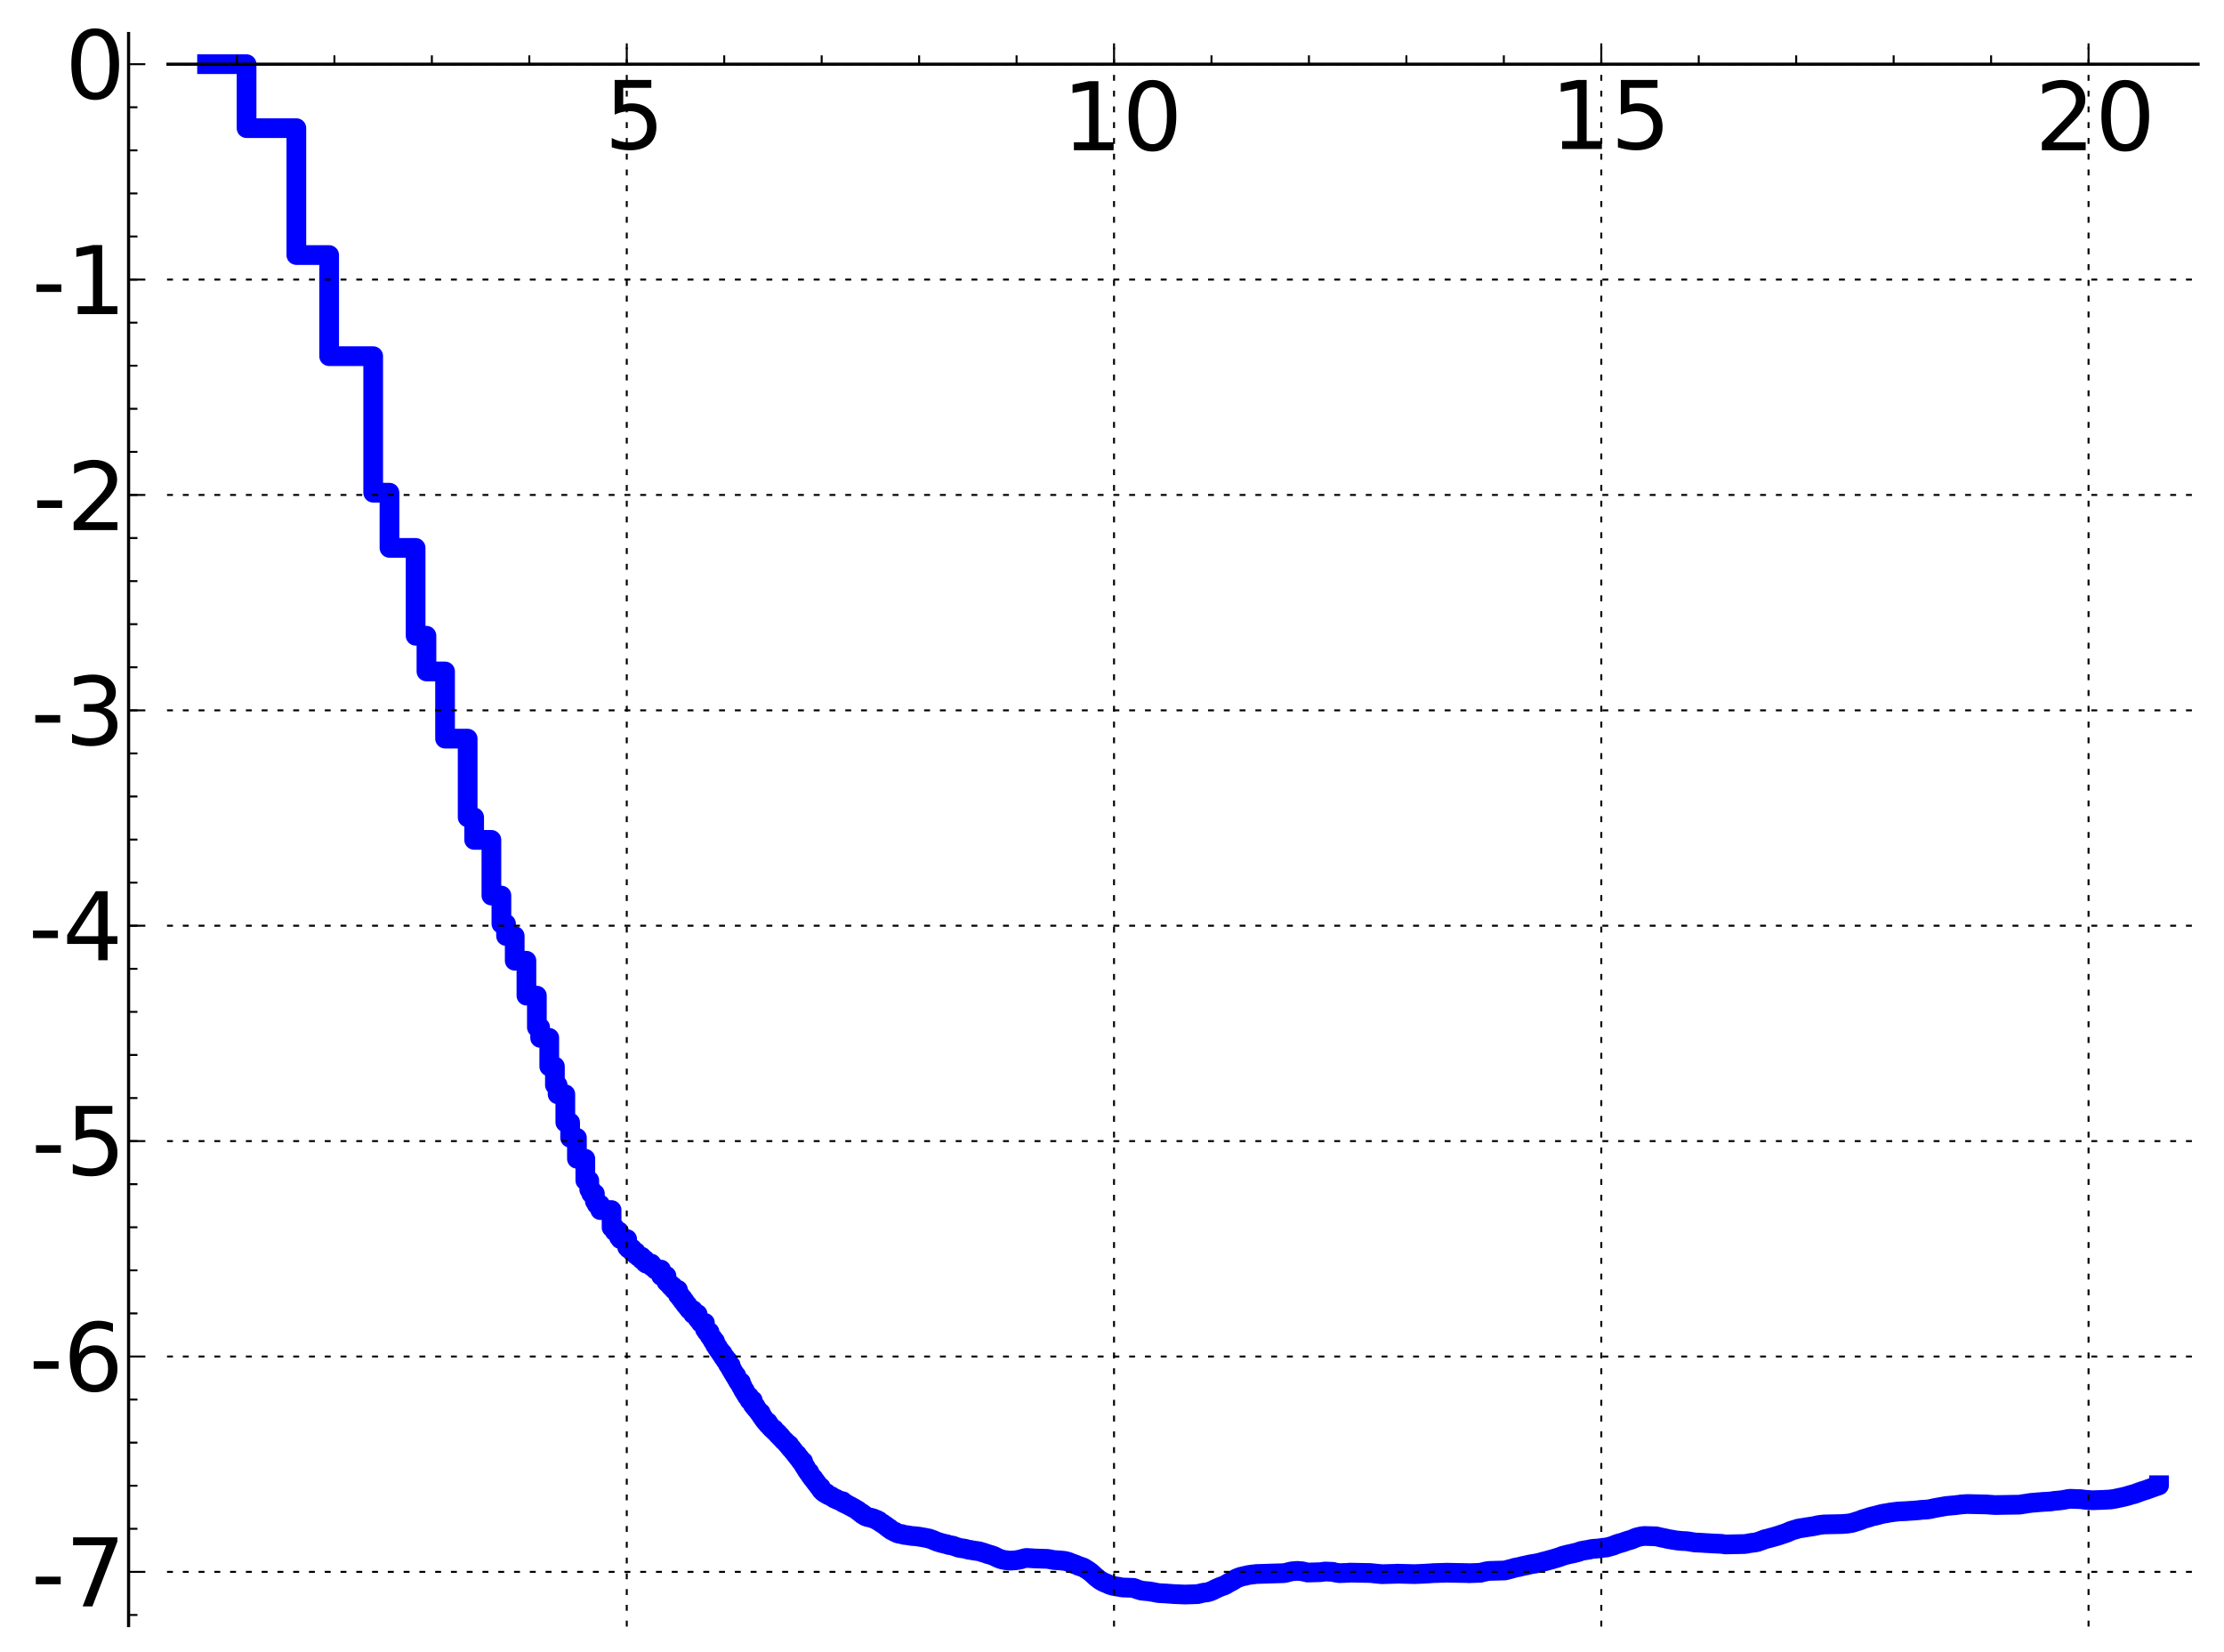 <?xml version="1.0" encoding="utf-8" standalone="no"?>
<!DOCTYPE svg PUBLIC "-//W3C//DTD SVG 1.1//EN"
  "http://www.w3.org/Graphics/SVG/1.1/DTD/svg11.dtd">
<!-- Created with matplotlib (http://matplotlib.sourceforge.net/) -->
<svg height="419pt" version="1.1" viewBox="0 0 564 419" width="564pt" xmlns="http://www.w3.org/2000/svg" xmlns:xlink="http://www.w3.org/1999/xlink">
 <defs>
  <style type="text/css">
*{stroke-linecap:square;stroke-linejoin:round;}
  </style>
 </defs>
 <g id="figure_1">
  <g id="patch_1">
   <path d="
M4.44089e-16 419.439
L564.626 419.439
L564.626 0
L4.44089e-16 0
z
" style="fill:#ffffff;"/>
  </g>
  <g id="axes_1">
   <g id="patch_2">
    <path d="
M42.609 412.239
L557.426 412.239
L557.426 8.513
L42.609 8.513
z
" style="fill:#ffffff;"/>
   </g>
   <g id="line2d_1">
    <path clip-path="url(#p10490cade4)" d="
M52.509 16.277
L62.53 16.277
L62.53 32.499
L75.154 32.499
L75.154 64.678
L83.469 64.678
L83.469 90.325
L94.64 90.325
L94.64 124.946
L98.768 124.946
L98.768 138.94
L105.398 138.94
L105.398 161.22
L108.147 161.22
L108.147 170.276
L112.868 170.276
L112.868 187.314
L118.597 187.314
L118.597 207.273
L120.245 207.273
L120.245 212.989
L124.618 212.989
L124.618 227.107
L127.155 227.107
L127.155 234.273
L128.332 234.273
L128.332 237.363
L130.53 237.363
L130.53 243.634
L133.499 243.634
L133.499 252.488
L136.15 252.488
L136.15 260.526
L136.973 260.526
L136.973 263.197
L139.292 263.197
L139.292 270.441
L140.725 270.441
L140.725 275.161
L141.412 275.161
L141.412 277.502
L143.364 277.502
L143.364 284.642
L144.584 284.642
L144.584 288.548
L146.309 288.548
L146.309 293.856
L148.437 293.856
L148.437 299.368
L149.435 299.368
L149.435 301.662
L149.92 301.662
L149.92 302.699
L150.861 302.699
L150.861 304.655
L151.319 304.655
L151.319 305.464
L152.21 305.464
L152.21 306.867
L155.096 306.867
L155.096 311.292
L155.863 311.292
L155.863 312.274
L156.969 312.274
L156.969 313.754
L157.328 313.754
L157.328 314.233
L159.045 314.233
L159.045 316.302
L159.374 316.302
L159.374 316.649
L160.337 316.649
L160.337 317.501
L161.264 317.501
L161.264 318.223
L161.863 318.223
L161.863 318.698
L162.735 318.698
L162.735 319.448
L163.578 319.448
L163.578 320.231
L163.853 320.231
L163.853 320.447
L165.182 320.447
L165.182 321.136
L165.439 321.136
L165.439 321.308
L165.946 321.308
L165.946 321.712
L166.196 321.712
L166.196 321.963
L167.643 321.963
L167.643 323.548
L169.01 323.548
L169.01 325.101
L169.449 325.101
L169.449 325.486
L169.666 325.486
L169.666 325.726
L170.094 325.726
L170.094 326.234
L170.722 326.234
L170.722 326.87
L170.928 326.87
L170.928 327.103
L171.933 327.103
L171.933 328.462
L172.517 328.462
L172.517 329.181
L173.087 329.181
L173.087 329.95
L173.645 329.95
L173.645 330.671
L173.828 330.671
L173.828 330.925
L174.369 330.925
L174.369 331.582
L174.723 331.582
L174.723 332.039
L174.898 332.039
L174.898 332.229
L175.757 332.229
L175.757 333.24
L176.91 333.24
L176.91 334.451
L177.23 334.451
L177.23 334.812
L177.388 334.812
L177.388 335.024
L177.702 335.024
L177.702 335.471
L178.77 335.471
L178.77 337.104
L179.214 337.104
L179.214 337.771
L179.937 337.771
L179.937 338.789
L180.079 338.789
L180.079 338.974
L180.361 338.974
L180.361 339.4
L180.777 339.4
L180.777 340.107
L181.322 340.107
L181.322 341.062
L181.723 341.062
L181.723 341.673
L182.117 341.673
L182.117 342.264
L182.376 342.264
L182.376 342.623
L182.761 342.623
L182.761 343.208
L183.264 343.208
L183.264 343.965
L183.511 343.965
L183.511 344.318
L184 344.318
L184 345.049
L184.597 345.049
L184.597 346.02
L184.714 346.02
L184.714 346.221
L185.294 346.221
L185.294 347.165
L185.409 347.165
L185.409 347.366
L185.749 347.366
L185.749 347.936
L185.973 347.936
L185.973 348.296
L186.306 348.296
L186.306 348.876
L186.742 348.876
L186.742 349.594
L186.957 349.594
L187.064 350.151
L187.277 350.151
L187.277 350.503
L187.904 350.503
L187.904 351.551
L188.313 351.551
L188.313 352.268
L188.516 352.268
L188.516 352.64
L188.915 352.64
L188.915 353.293
L189.112 353.293
L189.112 353.604
L189.405 353.604
L189.405 354.114
L189.981 354.114
L190.076 355.128
L190.912 355.128
L190.912 356.273
L191.185 356.273
L191.185 356.625
L191.632 356.625
L191.632 357.176
L191.897 357.176
L191.897 357.479
L192.159 357.479
L192.246 357.915
L192.504 357.915
L192.504 358.263
L192.929 358.263
L192.929 358.86
L193.18 358.86
L193.18 359.233
L193.429 359.233
L193.511 359.706
L193.757 359.706
L193.757 360.05
L194 360.05
L194 360.357
L194.161 360.357
L194.241 360.649
L194.715 360.649
L194.715 361.225
L195.104 361.225
L195.181 361.705
L195.334 361.705
L195.334 361.874
L195.562 361.874
L195.562 362.126
L195.788 362.126
L195.863 362.426
L196.308 362.426
L196.308 362.829
L196.454 362.829
L196.454 362.952
L196.672 362.952
L196.672 363.167
L196.96 363.167
L196.96 363.488
L197.315 363.488
L197.315 363.876
L197.596 363.876
L197.596 364.155
L197.942 364.155
L197.942 364.503
L198.215 364.503
L198.215 364.781
L198.418 364.781
L198.418 365.005
L198.62 365.005
L198.62 365.236
L198.753 365.236
L198.753 365.37
L199.018 365.37
L199.018 365.62
L199.215 365.62
L199.215 365.806
L199.345 365.806
L199.345 365.941
L199.603 365.941
L199.603 366.233
L199.731 366.233
L199.731 366.395
L200.175 366.395
L200.175 366.943
L200.487 366.943
L200.487 367.322
L200.856 367.322
L200.917 367.798
L201.22 367.798
L201.28 368.225
L201.4 368.225
L201.46 368.454
L201.756 368.454
L201.756 368.846
L202.165 368.846
L202.165 369.362
L202.281 369.362
L202.338 369.574
L202.453 369.574
L202.453 369.73
L202.851 369.73
L202.851 370.241
L202.963 370.241
L203.019 370.473
L203.131 370.473
L203.131 370.638
L203.682 370.638
L203.791 371.602
L204.007 371.602
L204.007 371.936
L204.275 371.936
L204.275 372.36
L204.486 372.36
L204.592 372.869
L204.749 372.869
L204.749 373.104
L204.905 373.104
L204.905 373.342
L205.265 373.342
L205.367 373.992
L205.52 373.992
L205.52 374.209
L205.671 374.209
L205.671 374.421
L205.871 374.421
L205.871 374.691
L206.02 374.691
L206.02 374.894
L206.316 374.894
L206.414 375.386
L206.56 375.386
L206.608 375.65
L206.849 375.65
L206.897 376.034
L207.04 376.034
L207.04 376.22
L207.277 376.22
L207.324 376.586
L207.558 376.586
L207.604 376.956
L207.744 376.956
L207.744 377.143
L208.156 377.143
L208.247 377.846
L208.383 377.902
L208.383 378.006
L208.517 378.006
L208.517 378.145
L208.651 378.145
L208.651 378.273
L208.829 378.273
L208.829 378.423
L209.093 378.529
L209.093 378.623
L209.57 378.623
L209.613 378.936
L209.996 379.046
L209.996 379.142
L210.331 379.234
L210.331 379.295
L210.621 379.352
L210.621 379.437
L210.867 379.437
L210.948 379.617
L211.191 379.692
L211.231 379.802
L211.589 379.884
L211.589 380.024
L212.137 380.12
L212.176 380.295
L212.521 380.376
L212.598 380.452
L212.937 380.502
L212.975 380.637
L213.712 380.702
L213.821 381.119
L214.392 381.225
L214.392 381.389
L214.813 381.473
L214.917 381.639
L215.226 381.734
L215.328 381.858
L215.633 381.911
L215.633 382.011
L215.833 382.106
L215.933 382.177
L216.296 382.275
L216.296 382.376
L216.621 382.467
L216.621 382.531
L216.909 382.633
L216.973 382.731
L217.195 382.799
L217.258 382.937
L217.446 383.034
L217.446 383.079
L217.664 383.079
L217.726 383.286
L217.91 383.383
L218.002 383.509
L218.275 383.603
L218.275 383.717
L218.575 383.717
L218.664 384.033
L219.106 384.102
L219.194 384.374
L219.512 384.46
L219.54 384.559
L219.882 384.659
L219.967 384.707
L220.469 384.815
L220.469 384.821
L220.935 384.895
L221.043 384.975
L221.445 385.042
L221.524 385.131
L221.814 385.192
L221.814 385.246
L222.048 385.32
L222.126 385.404
L222.357 385.404
L222.383 385.538
L222.586 385.538
L222.612 385.668
L222.889 385.668
L222.964 385.889
L223.138 385.953
L223.212 386.055
L223.434 386.148
L223.434 386.196
L223.702 386.285
L223.702 386.363
L223.871 386.363
L223.871 386.476
L224.063 386.555
L224.063 386.602
L224.277 386.71
L224.301 386.758
L224.56 386.848
L224.583 386.981
L224.769 386.981
L224.862 387.212
L225.047 387.27
L225.138 387.426
L225.343 387.426
L225.343 387.576
L225.614 387.576
L225.659 387.801
L225.815 387.853
L225.815 387.914
L225.992 387.914
L226.059 388.083
L226.322 388.131
L226.387 388.259
L226.603 388.336
L226.647 388.392
L227.031 388.459
L227.115 388.616
L227.43 388.701
L227.534 388.816
L227.905 388.918
L227.966 388.947
L228.769 389.042
L228.769 389.103
L229.161 389.211
L229.239 389.234
L230.245 389.342
L230.3 389.356
L230.905 389.463
L231.014 389.492
L232.382 389.6
L232.484 389.626
L233.336 389.726
L233.434 389.764
L234.127 389.87
L234.222 389.9
L234.863 390.003
L234.971 390.049
L235.593 390.149
L235.698 390.228
L236.127 390.327
L236.141 390.357
L236.433 390.451
L236.433 390.469
L236.692 390.535
L236.792 390.626
L237.132 390.734
L237.175 390.785
L237.454 390.868
L237.551 390.94
L237.963 391.049
L238.045 391.09
L238.368 391.173
L238.435 391.229
L238.95 391.339
L239.042 391.373
L239.494 391.473
L239.583 391.511
L240.15 391.617
L240.15 391.66
L240.521 391.77
L240.521 391.781
L241.163 391.889
L241.199 391.897
L241.731 391.995
L241.812 392.045
L242.125 392.138
L242.125 392.156
L242.468 392.266
L242.558 392.315
L242.94 392.41
L243.028 392.478
L243.599 392.582
L243.631 392.595
L244.492 392.702
L244.513 392.713
L245.02 392.819
L245.02 392.836
L245.416 392.938
L245.526 392.978
L246.247 393.075
L246.354 393.11
L246.967 393.209
L247.014 393.225
L247.831 393.335
L247.94 393.344
L248.507 393.449
L248.586 393.48
L248.903 393.59
L248.973 393.62
L249.448 393.731
L249.542 393.798
L249.948 393.897
L250.056 393.956
L250.404 394.056
L250.495 394.117
L250.909 394.22
L250.99 394.253
L251.372 394.353
L251.467 394.396
L251.788 394.498
L251.889 394.549
L252.159 394.634
L252.251 394.714
L252.532 394.817
L252.622 394.894
L252.869 394.981
L252.958 395.052
L253.224 395.148
L253.334 395.219
L253.675 395.329
L253.769 395.373
L254.174 395.479
L254.28 395.512
L254.857 395.62
L254.946 395.645
L256.051 395.756
L256.162 395.776
L257.752 395.667
L257.862 395.634
L258.445 395.524
L258.552 395.504
L259.021 395.403
L259.108 395.366
L259.504 395.258
L259.612 395.215
L260.184 395.106
L260.294 395.082
L262.065 395.192
L262.147 395.212
L265.621 395.322
L265.714 395.337
L266.383 395.445
L266.46 395.466
L267.042 395.572
L267.147 395.607
L268.885 395.718
L268.99 395.73
L270.031 395.84
L270.12 395.868
L270.622 395.977
L270.724 396.017
L271.065 396.118
L271.175 396.172
L271.458 396.28
L271.566 396.337
L271.844 396.443
L271.92 396.476
L272.239 396.582
L272.34 396.624
L272.684 396.733
L272.774 396.777
L273.042 396.87
L273.147 396.938
L273.392 397.045
L273.492 397.093
L273.848 397.2
L273.94 397.234
L274.253 397.343
L274.34 397.376
L274.666 397.473
L274.774 397.537
L274.997 397.646
L275.103 397.732
L275.296 397.837
L275.404 397.919
L275.598 398.027
L275.678 398.09
L275.855 398.193
L275.952 398.271
L276.13 398.372
L276.225 398.458
L276.387 398.566
L276.484 398.646
L276.656 398.756
L276.758 398.863
L276.885 398.955
L276.983 399.073
L277.121 399.168
L277.226 399.295
L277.362 399.392
L277.47 399.51
L277.593 399.619
L277.7 399.719
L277.822 399.823
L277.92 399.918
L278.065 400.025
L278.151 400.115
L278.314 400.21
L278.417 400.321
L278.565 400.417
L278.652 400.5
L278.809 400.606
L278.91 400.689
L279.097 400.798
L279.207 400.878
L279.399 400.98
L279.506 401.047
L279.733 401.155
L279.835 401.22
L280.104 401.331
L280.208 401.383
L280.494 401.491
L280.582 401.528
L280.852 401.632
L280.957 401.692
L281.193 401.801
L281.292 401.852
L281.594 401.959
L281.701 401.998
L282.147 402.108
L282.245 402.162
L282.868 402.272
L282.967 402.311
L283.786 402.403
L283.882 402.444
L284.488 402.551
L284.591 402.575
L287.458 402.678
L287.562 402.738
L287.875 402.809
L287.981 402.9
L288.283 402.979
L288.393 403.056
L288.79 403.151
L288.894 403.208
L289.32 403.302
L289.417 403.366
L290.43 403.476
L290.532 403.482
L291.566 403.575
L291.661 403.611
L292.379 403.713
L292.483 403.753
L293.091 403.852
L293.198 403.89
L293.823 403.994
L293.917 404.007
L295.861 404.111
L295.961 404.127
L297.498 404.235
L297.603 404.25
L300.368 404.359
L300.466 404.366
L303.748 404.264
L303.85 404.206
L304.47 404.096
L304.566 404.046
L305.077 403.95
L305.179 403.908
L306.21 403.8
L306.306 403.739
L306.721 403.653
L306.819 403.587
L307.127 403.511
L307.231 403.424
L307.536 403.337
L307.643 403.236
L307.946 403.134
L308.055 403.024
L308.362 402.927
L308.458 402.837
L308.763 402.749
L308.867 402.651
L309.175 402.55
L309.279 402.47
L309.586 402.391
L309.687 402.309
L310.099 402.203
L310.2 402.136
L310.508 402.055
L310.612 401.956
L310.927 401.848
L311.023 401.73
L311.222 401.667
L311.325 401.544
L311.53 401.484
L311.631 401.366
L311.944 401.257
L312.047 401.144
L312.354 401.046
L312.451 400.942
L312.659 400.885
L312.758 400.759
L312.963 400.689
L313.068 400.558
L313.273 400.494
L313.374 400.369
L313.683 400.266
L313.783 400.18
L314.092 400.096
L314.194 400.013
L314.502 399.935
L314.602 399.87
L315.117 399.765
L315.217 399.724
L315.833 399.619
L315.935 399.562
L316.446 399.458
L316.548 399.429
L317.265 399.324
L317.369 399.303
L318.392 399.205
L318.497 399.169
L321.874 399.064
L321.978 399.055
L325.564 398.95
L325.664 398.922
L326.282 398.818
L326.381 398.763
L326.893 398.659
L326.998 398.61
L327.509 398.508
L327.613 398.482
L328.839 398.376
L328.944 398.361
L330.277 398.469
L330.377 398.515
L330.896 398.607
L330.993 398.65
L331.505 398.756
L331.606 398.791
L334.985 398.694
L335.088 398.663
L335.909 398.557
L336.013 398.523
L338.059 398.618
L338.16 398.682
L338.674 398.783
L338.775 398.822
L339.595 398.928
L339.7 398.942
L342.156 398.851
L342.258 398.809
L347.687 398.912
L347.789 398.94
L348.917 399.049
L349.018 399.074
L350.247 399.176
L350.351 399.209
L354.139 399.101
L354.242 399.074
L358.339 399.181
L358.443 399.198
L361.105 399.094
L361.207 399.082
L363.052 398.977
L363.153 398.95
L366.636 398.839
L366.738 398.83
L372.372 398.934
L372.474 398.961
L375.445 398.85
L375.547 398.8
L376.059 398.705
L376.162 398.658
L376.674 398.559
L376.776 398.509
L377.493 398.401
L377.596 398.378
L381.591 398.267
L381.693 398.23
L382.205 398.132
L382.307 398.071
L382.717 397.987
L382.82 397.931
L383.333 397.835
L383.434 397.786
L383.844 397.691
L383.947 397.622
L384.458 397.519
L384.561 397.48
L385.278 397.373
L385.38 397.33
L385.892 397.223
L385.995 397.171
L386.507 397.072
L386.61 397.034
L387.224 396.936
L387.327 396.883
L387.839 396.791
L387.941 396.74
L388.658 396.632
L388.76 396.599
L389.478 396.496
L389.58 396.46
L390.194 396.356
L390.297 396.311
L390.809 396.213
L390.911 396.147
L391.321 396.049
L391.424 395.996
L391.936 395.908
L392.038 395.848
L392.55 395.738
L392.653 395.677
L393.062 395.589
L393.165 395.532
L393.677 395.426
L393.78 395.371
L394.189 395.275
L394.292 395.216
L394.701 395.132
L394.804 395.068
L395.213 394.969
L395.316 394.898
L395.726 394.801
L395.828 394.73
L396.136 394.639
L396.238 394.56
L396.75 394.449
L396.852 394.395
L397.262 394.306
L397.364 394.258
L397.877 394.162
L397.979 394.116
L398.594 394.015
L398.696 393.968
L399.208 393.873
L399.311 393.817
L399.823 393.721
L399.925 393.669
L400.335 393.571
L400.437 393.498
L400.847 393.396
L400.95 393.33
L401.462 393.229
L401.564 393.199
L402.281 393.099
L402.384 393.074
L403.101 392.966
L403.203 392.907
L403.818 392.805
L403.92 392.781
L405.456 392.676
L405.559 392.647
L406.378 392.547
L406.481 392.515
L407.505 392.421
L407.607 392.366
L408.12 392.257
L408.222 392.205
L408.632 392.11
L408.734 392.056
L409.144 391.956
L409.246 391.873
L409.554 391.791
L409.656 391.71
L409.963 391.63
L410.066 391.551
L410.475 391.458
L410.578 391.395
L411.09 391.284
L411.192 391.225
L411.602 391.137
L411.705 391.069
L412.012 390.993
L412.114 390.914
L412.422 390.835
L412.524 390.77
L412.934 390.676
L413.036 390.62
L413.446 390.539
L413.548 390.474
L413.958 390.367
L414.061 390.285
L414.368 390.194
L414.47 390.1
L414.777 390.009
L414.88 389.933
L415.29 389.842
L415.392 389.787
L415.904 389.684
L416.007 389.643
L416.826 389.532
L416.928 389.513
L420.001 389.607
L420.104 389.65
L420.616 389.744
L420.718 389.792
L421.23 389.883
L421.333 389.926
L421.947 390.034
L422.05 390.073
L422.562 390.159
L422.665 390.214
L423.279 390.324
L423.381 390.35
L424.099 390.453
L424.201 390.496
L424.918 390.596
L425.02 390.631
L426.045 390.734
L426.147 390.753
L427.991 390.855
L428.093 390.885
L428.81 390.994
L428.913 391.028
L429.63 391.129
L429.732 391.163
L432.088 391.269
L432.19 391.29
L434.137 391.4
L434.239 391.41
L436.595 391.512
L436.697 391.537
L437.414 391.634
L437.517 391.664
L442.536 391.558
L442.638 391.529
L443.253 391.439
L443.355 391.396
L444.072 391.287
L444.175 391.269
L445.097 391.164
L445.199 391.139
L445.711 391.037
L445.814 390.968
L446.223 390.857
L446.326 390.795
L446.633 390.719
L446.735 390.645
L447.043 390.567
L447.145 390.486
L447.452 390.4
L447.555 390.332
L448.067 390.234
L448.169 390.191
L448.682 390.083
L448.784 390.019
L449.194 389.936
L449.296 389.88
L449.808 389.77
L449.911 389.71
L450.32 389.624
L450.423 389.564
L450.833 389.469
L450.935 389.405
L451.345 389.311
L451.447 389.247
L451.857 389.138
L451.959 389.067
L452.369 388.965
L452.471 388.901
L452.881 388.796
L452.984 388.718
L453.291 388.635
L453.393 388.546
L453.701 388.458
L453.803 388.366
L454.11 388.279
L454.213 388.192
L454.622 388.084
L454.725 388.026
L455.237 387.916
L455.339 387.856
L455.749 387.747
L455.852 387.684
L456.364 387.593
L456.466 387.555
L457.286 387.459
L457.388 387.427
L458.003 387.328
L458.105 387.298
L458.924 387.2
L459.027 387.162
L459.846 387.053
L459.949 387.019
L460.563 386.91
L460.666 386.856
L461.28 386.763
L461.383 386.72
L462.407 386.611
L462.51 386.591
L467.426 386.484
L467.529 386.456
L468.758 386.359
L468.86 386.328
L469.577 386.222
L469.68 386.168
L470.089 386.081
L470.192 386.021
L470.601 385.925
L470.704 385.859
L471.114 385.761
L471.216 385.701
L471.626 385.605
L471.728 385.527
L472.035 385.444
L472.138 385.364
L472.445 385.286
L472.548 385.211
L472.957 385.109
L473.06 385.056
L473.469 384.968
L473.572 384.908
L473.982 384.812
L474.084 384.741
L474.494 384.651
L474.596 384.594
L475.108 384.488
L475.211 384.444
L475.723 384.359
L475.825 384.302
L476.337 384.193
L476.44 384.133
L476.952 384.032
L477.054 383.98
L477.567 383.887
L477.669 383.842
L478.489 383.739
L478.591 383.699
L479.206 383.596
L479.308 383.56
L480.23 383.458
L480.332 383.434
L481.152 383.337
L481.254 383.309
L483.61 383.205
L483.712 383.183
L485.454 383.073
L485.556 383.063
L486.888 382.954
L486.99 382.908
L488.731 382.806
L488.834 382.787
L489.551 382.686
L489.653 382.644
L490.165 382.552
L490.268 382.51
L490.882 382.4
L490.985 382.363
L491.702 382.253
L491.804 382.217
L492.521 382.113
L492.624 382.076
L493.341 381.967
L493.443 381.928
L494.672 381.822
L494.775 381.805
L496.004 381.704
L496.106 381.672
L497.028 381.569
L497.131 381.534
L498.77 381.424
L498.872 381.414
L503.993 381.525
L504.096 381.546
L505.632 381.654
L505.735 381.677
L512.188 381.571
L512.29 381.546
L513.007 381.442
L513.11 381.415
L513.929 381.305
L514.032 381.264
L514.851 381.161
L514.953 381.133
L516.285 381.027
L516.387 381.011
L517.821 380.904
L517.924 380.886
L519.972 380.778
L520.075 380.752
L520.792 380.652
L520.894 380.624
L522.226 380.514
L522.328 380.494
L523.25 380.39
L523.353 380.351
L523.967 380.252
L524.07 380.209
L524.787 380.106
L524.889 380.085
L527.859 380.188
L527.962 380.217
L528.781 380.327
L528.884 380.337
L530.42 380.44
L530.523 380.46
L533.493 380.354
L533.596 380.344
L535.337 380.246
L535.439 380.211
L536.259 380.103
L536.361 380.07
L536.873 379.984
L536.976 379.933
L537.59 379.827
L537.693 379.784
L538.205 379.692
L538.307 379.646
L538.819 379.553
L538.922 379.503
L539.434 379.397
L539.536 379.339
L539.946 379.243
L540.049 379.178
L540.458 379.09
L540.561 379.035
L541.073 378.933
L541.175 378.865
L541.585 378.773
L541.687 378.696
L541.995 378.618
L542.097 378.542
L542.404 378.464
L542.507 378.381
L542.917 378.276
L543.019 378.208
L543.429 378.102
L543.531 378.039
L543.941 377.942
L544.043 377.882
L544.453 377.785
L544.555 377.709
L544.863 377.628
L544.965 377.549
L545.375 377.446
L545.477 377.374
L545.785 377.298
L545.887 377.225
L546.194 377.147
L546.297 377.075
L546.706 376.973
L546.809 376.902
L547.219 376.795
L547.321 376.723
L547.526 376.686
L547.526 376.649" style="fill:none;stroke:#0000ff;stroke-width:5.0;"/>
   </g>
   <g id="matplotlib.axis_1">
    <g id="xtick_1">
     <g id="line2d_2">
      <path d="
M158.947 412.239
L158.947 8.513" style="fill:none;stroke:#000000;stroke-dasharray:1,3;stroke-dashoffset:0.0;stroke-linecap:butt;stroke-width:0.5;"/>
     </g>
     <g id="line2d_3">
      <defs>
       <path d="
M0 0
L0 -4" id="m3fbe6c24f1"/>
      </defs>
      <g>
       <use style="stroke:#000000;stroke-linecap:butt;stroke-width:0.5;" x="158.947" xlink:href="#m3fbe6c24f1" y="16.277"/>
      </g>
     </g>
     <g id="text_1">
      <!-- 5 -->
      <defs>
       <path d="
M10.797 72.906
L49.516 72.906
L49.516 64.594
L19.828 64.594
L19.828 46.734
Q21.969 47.469 24.109 47.828
Q26.266 48.188 28.422 48.188
Q40.625 48.188 47.75 41.5
Q54.891 34.812 54.891 23.391
Q54.891 11.625 47.562 5.094
Q40.234 -1.422 26.906 -1.422
Q22.312 -1.422 17.547 -0.641
Q12.797 0.141 7.719 1.703
L7.719 11.625
Q12.109 9.234 16.797 8.062
Q21.484 6.891 26.703 6.891
Q35.156 6.891 40.078 11.328
Q45.016 15.766 45.016 23.391
Q45.016 31 40.078 35.438
Q35.156 39.891 26.703 39.891
Q22.75 39.891 18.812 39.016
Q14.891 38.141 10.797 36.281
z
" id="BitstreamVeraSans-Roman-35"/>
      </defs>
      <g transform="translate(153.286 37.774)scale(0.24 -0.24)">
       <use xlink:href="#BitstreamVeraSans-Roman-35"/>
      </g>
     </g>
    </g>
    <g id="xtick_2">
     <g id="line2d_4">
      <path d="
M282.515 412.239
L282.515 8.513" style="fill:none;stroke:#000000;stroke-dasharray:1,3;stroke-dashoffset:0.0;stroke-linecap:butt;stroke-width:0.5;"/>
     </g>
     <g id="line2d_5">
      <defs>
       <path d="
M0 0
L0 -4" id="m3fbe6c24f1"/>
      </defs>
      <g>
       <use style="stroke:#000000;stroke-linecap:butt;stroke-width:0.5;" x="282.515" xlink:href="#m3fbe6c24f1" y="16.277"/>
      </g>
     </g>
     <g id="text_2">
      <!-- 10 -->
      <defs>
       <path d="
M31.781 66.406
Q24.172 66.406 20.328 58.906
Q16.5 51.422 16.5 36.375
Q16.5 21.391 20.328 13.891
Q24.172 6.391 31.781 6.391
Q39.453 6.391 43.281 13.891
Q47.125 21.391 47.125 36.375
Q47.125 51.422 43.281 58.906
Q39.453 66.406 31.781 66.406
M31.781 74.219
Q44.047 74.219 50.516 64.516
Q56.984 54.828 56.984 36.375
Q56.984 17.969 50.516 8.266
Q44.047 -1.422 31.781 -1.422
Q19.531 -1.422 13.062 8.266
Q6.594 17.969 6.594 36.375
Q6.594 54.828 13.062 64.516
Q19.531 74.219 31.781 74.219" id="BitstreamVeraSans-Roman-30"/>
       <path d="
M12.406 8.297
L28.516 8.297
L28.516 63.922
L10.984 60.406
L10.984 69.391
L28.422 72.906
L38.281 72.906
L38.281 8.297
L54.391 8.297
L54.391 0
L12.406 0
z
" id="BitstreamVeraSans-Roman-31"/>
      </defs>
      <g transform="translate(269.36 38.089)scale(0.24 -0.24)">
       <use xlink:href="#BitstreamVeraSans-Roman-31"/>
       <use x="63.623" xlink:href="#BitstreamVeraSans-Roman-30"/>
      </g>
     </g>
    </g>
    <g id="xtick_3">
     <g id="line2d_6">
      <path d="
M406.083 412.239
L406.083 8.513" style="fill:none;stroke:#000000;stroke-dasharray:1,3;stroke-dashoffset:0.0;stroke-linecap:butt;stroke-width:0.5;"/>
     </g>
     <g id="line2d_7">
      <defs>
       <path d="
M0 0
L0 -4" id="m3fbe6c24f1"/>
      </defs>
      <g>
       <use style="stroke:#000000;stroke-linecap:butt;stroke-width:0.5;" x="406.083" xlink:href="#m3fbe6c24f1" y="16.277"/>
      </g>
     </g>
     <g id="text_3">
      <!-- 15 -->
      <g transform="translate(393.18 37.774)scale(0.24 -0.24)">
       <use xlink:href="#BitstreamVeraSans-Roman-31"/>
       <use x="63.623" xlink:href="#BitstreamVeraSans-Roman-35"/>
      </g>
     </g>
    </g>
    <g id="xtick_4">
     <g id="line2d_8">
      <path d="
M529.651 412.239
L529.651 8.513" style="fill:none;stroke:#000000;stroke-dasharray:1,3;stroke-dashoffset:0.0;stroke-linecap:butt;stroke-width:0.5;"/>
     </g>
     <g id="line2d_9">
      <defs>
       <path d="
M0 0
L0 -4" id="m3fbe6c24f1"/>
      </defs>
      <g>
       <use style="stroke:#000000;stroke-linecap:butt;stroke-width:0.5;" x="529.651" xlink:href="#m3fbe6c24f1" y="16.277"/>
      </g>
     </g>
     <g id="text_4">
      <!-- 20 -->
      <defs>
       <path d="
M19.188 8.297
L53.609 8.297
L53.609 0
L7.328 0
L7.328 8.297
Q12.938 14.109 22.625 23.891
Q32.328 33.688 34.812 36.531
Q39.547 41.844 41.422 45.531
Q43.312 49.219 43.312 52.781
Q43.312 58.594 39.234 62.25
Q35.156 65.922 28.609 65.922
Q23.969 65.922 18.812 64.312
Q13.672 62.703 7.812 59.422
L7.812 69.391
Q13.766 71.781 18.938 73
Q24.125 74.219 28.422 74.219
Q39.75 74.219 46.484 68.547
Q53.219 62.891 53.219 53.422
Q53.219 48.922 51.531 44.891
Q49.859 40.875 45.406 35.406
Q44.188 33.984 37.641 27.219
Q31.109 20.453 19.188 8.297" id="BitstreamVeraSans-Roman-32"/>
      </defs>
      <g transform="translate(516.058 38.089)scale(0.24 -0.24)">
       <use xlink:href="#BitstreamVeraSans-Roman-32"/>
       <use x="63.623" xlink:href="#BitstreamVeraSans-Roman-30"/>
      </g>
     </g>
    </g>
    <g id="xtick_5">
     <g id="line2d_10">
      <defs>
       <path d="
M0 0
L0 -2" id="mf0ff38ea95"/>
      </defs>
      <g>
       <use style="stroke:#000000;stroke-linecap:butt;stroke-width:0.5;" x="60.093" xlink:href="#mf0ff38ea95" y="16.277"/>
      </g>
     </g>
    </g>
    <g id="xtick_6">
     <g id="line2d_11">
      <defs>
       <path d="
M0 0
L0 -2" id="mf0ff38ea95"/>
      </defs>
      <g>
       <use style="stroke:#000000;stroke-linecap:butt;stroke-width:0.5;" x="84.806" xlink:href="#mf0ff38ea95" y="16.277"/>
      </g>
     </g>
    </g>
    <g id="xtick_7">
     <g id="line2d_12">
      <defs>
       <path d="
M0 0
L0 -2" id="mf0ff38ea95"/>
      </defs>
      <g>
       <use style="stroke:#000000;stroke-linecap:butt;stroke-width:0.5;" x="109.52" xlink:href="#mf0ff38ea95" y="16.277"/>
      </g>
     </g>
    </g>
    <g id="xtick_8">
     <g id="line2d_13">
      <defs>
       <path d="
M0 0
L0 -2" id="mf0ff38ea95"/>
      </defs>
      <g>
       <use style="stroke:#000000;stroke-linecap:butt;stroke-width:0.5;" x="134.233" xlink:href="#mf0ff38ea95" y="16.277"/>
      </g>
     </g>
    </g>
    <g id="xtick_9">
     <g id="line2d_14">
      <defs>
       <path d="
M0 0
L0 -2" id="mf0ff38ea95"/>
      </defs>
      <g>
       <use style="stroke:#000000;stroke-linecap:butt;stroke-width:0.5;" x="183.661" xlink:href="#mf0ff38ea95" y="16.277"/>
      </g>
     </g>
    </g>
    <g id="xtick_10">
     <g id="line2d_15">
      <defs>
       <path d="
M0 0
L0 -2" id="mf0ff38ea95"/>
      </defs>
      <g>
       <use style="stroke:#000000;stroke-linecap:butt;stroke-width:0.5;" x="208.374" xlink:href="#mf0ff38ea95" y="16.277"/>
      </g>
     </g>
    </g>
    <g id="xtick_11">
     <g id="line2d_16">
      <defs>
       <path d="
M0 0
L0 -2" id="mf0ff38ea95"/>
      </defs>
      <g>
       <use style="stroke:#000000;stroke-linecap:butt;stroke-width:0.5;" x="233.088" xlink:href="#mf0ff38ea95" y="16.277"/>
      </g>
     </g>
    </g>
    <g id="xtick_12">
     <g id="line2d_17">
      <defs>
       <path d="
M0 0
L0 -2" id="mf0ff38ea95"/>
      </defs>
      <g>
       <use style="stroke:#000000;stroke-linecap:butt;stroke-width:0.5;" x="257.802" xlink:href="#mf0ff38ea95" y="16.277"/>
      </g>
     </g>
    </g>
    <g id="xtick_13">
     <g id="line2d_18">
      <defs>
       <path d="
M0 0
L0 -2" id="mf0ff38ea95"/>
      </defs>
      <g>
       <use style="stroke:#000000;stroke-linecap:butt;stroke-width:0.5;" x="307.229" xlink:href="#mf0ff38ea95" y="16.277"/>
      </g>
     </g>
    </g>
    <g id="xtick_14">
     <g id="line2d_19">
      <defs>
       <path d="
M0 0
L0 -2" id="mf0ff38ea95"/>
      </defs>
      <g>
       <use style="stroke:#000000;stroke-linecap:butt;stroke-width:0.5;" x="331.942" xlink:href="#mf0ff38ea95" y="16.277"/>
      </g>
     </g>
    </g>
    <g id="xtick_15">
     <g id="line2d_20">
      <defs>
       <path d="
M0 0
L0 -2" id="mf0ff38ea95"/>
      </defs>
      <g>
       <use style="stroke:#000000;stroke-linecap:butt;stroke-width:0.5;" x="356.656" xlink:href="#mf0ff38ea95" y="16.277"/>
      </g>
     </g>
    </g>
    <g id="xtick_16">
     <g id="line2d_21">
      <defs>
       <path d="
M0 0
L0 -2" id="mf0ff38ea95"/>
      </defs>
      <g>
       <use style="stroke:#000000;stroke-linecap:butt;stroke-width:0.5;" x="381.37" xlink:href="#mf0ff38ea95" y="16.277"/>
      </g>
     </g>
    </g>
    <g id="xtick_17">
     <g id="line2d_22">
      <defs>
       <path d="
M0 0
L0 -2" id="mf0ff38ea95"/>
      </defs>
      <g>
       <use style="stroke:#000000;stroke-linecap:butt;stroke-width:0.5;" x="430.797" xlink:href="#mf0ff38ea95" y="16.277"/>
      </g>
     </g>
    </g>
    <g id="xtick_18">
     <g id="line2d_23">
      <defs>
       <path d="
M0 0
L0 -2" id="mf0ff38ea95"/>
      </defs>
      <g>
       <use style="stroke:#000000;stroke-linecap:butt;stroke-width:0.5;" x="455.511" xlink:href="#mf0ff38ea95" y="16.277"/>
      </g>
     </g>
    </g>
    <g id="xtick_19">
     <g id="line2d_24">
      <defs>
       <path d="
M0 0
L0 -2" id="mf0ff38ea95"/>
      </defs>
      <g>
       <use style="stroke:#000000;stroke-linecap:butt;stroke-width:0.5;" x="480.224" xlink:href="#mf0ff38ea95" y="16.277"/>
      </g>
     </g>
    </g>
    <g id="xtick_20">
     <g id="line2d_25">
      <defs>
       <path d="
M0 0
L0 -2" id="mf0ff38ea95"/>
      </defs>
      <g>
       <use style="stroke:#000000;stroke-linecap:butt;stroke-width:0.5;" x="504.938" xlink:href="#mf0ff38ea95" y="16.277"/>
      </g>
     </g>
    </g>
   </g>
   <g id="matplotlib.axis_2">
    <g id="ytick_1">
     <g id="line2d_26">
      <path d="
M42.609 398.622
L557.426 398.622" style="fill:none;stroke:#000000;stroke-dasharray:1,3;stroke-dashoffset:0.0;stroke-linecap:butt;stroke-width:0.5;"/>
     </g>
     <g id="line2d_27">
      <defs>
       <path d="
M0 0
L4 0" id="mc91e532072"/>
      </defs>
      <g>
       <use style="stroke:#000000;stroke-linecap:butt;stroke-width:0.5;" x="32.609" xlink:href="#mc91e532072" y="398.622"/>
      </g>
     </g>
     <g id="text_5">
      <!-- -7 -->
      <defs>
       <path d="
M4.891 31.391
L31.203 31.391
L31.203 23.391
L4.891 23.391
z
" id="BitstreamVeraSans-Roman-2d"/>
       <path d="
M8.203 72.906
L55.078 72.906
L55.078 68.703
L28.609 0
L18.312 0
L43.219 64.594
L8.203 64.594
z
" id="BitstreamVeraSans-Roman-37"/>
      </defs>
      <g transform="translate(7.905 407.371)scale(0.24 -0.24)">
       <use xlink:href="#BitstreamVeraSans-Roman-2d"/>
       <use x="36.084" xlink:href="#BitstreamVeraSans-Roman-37"/>
      </g>
     </g>
    </g>
    <g id="ytick_2">
     <g id="line2d_28">
      <path d="
M42.609 344.002
L557.426 344.002" style="fill:none;stroke:#000000;stroke-dasharray:1,3;stroke-dashoffset:0.0;stroke-linecap:butt;stroke-width:0.5;"/>
     </g>
     <g id="line2d_29">
      <defs>
       <path d="
M0 0
L4 0" id="mc91e532072"/>
      </defs>
      <g>
       <use style="stroke:#000000;stroke-linecap:butt;stroke-width:0.5;" x="32.609" xlink:href="#mc91e532072" y="344.002"/>
      </g>
     </g>
     <g id="text_6">
      <!-- -6 -->
      <defs>
       <path d="
M33.016 40.375
Q26.375 40.375 22.484 35.828
Q18.609 31.297 18.609 23.391
Q18.609 15.531 22.484 10.953
Q26.375 6.391 33.016 6.391
Q39.656 6.391 43.531 10.953
Q47.406 15.531 47.406 23.391
Q47.406 31.297 43.531 35.828
Q39.656 40.375 33.016 40.375
M52.594 71.297
L52.594 62.312
Q48.875 64.062 45.094 64.984
Q41.312 65.922 37.594 65.922
Q27.828 65.922 22.672 59.328
Q17.531 52.734 16.797 39.406
Q19.672 43.656 24.016 45.922
Q28.375 48.188 33.594 48.188
Q44.578 48.188 50.953 41.516
Q57.328 34.859 57.328 23.391
Q57.328 12.156 50.688 5.359
Q44.047 -1.422 33.016 -1.422
Q20.359 -1.422 13.672 8.266
Q6.984 17.969 6.984 36.375
Q6.984 53.656 15.188 63.938
Q23.391 74.219 37.203 74.219
Q40.922 74.219 44.703 73.484
Q48.484 72.75 52.594 71.297" id="BitstreamVeraSans-Roman-36"/>
      </defs>
      <g transform="translate(7.365 352.737)scale(0.24 -0.24)">
       <use xlink:href="#BitstreamVeraSans-Roman-2d"/>
       <use x="36.084" xlink:href="#BitstreamVeraSans-Roman-36"/>
      </g>
     </g>
    </g>
    <g id="ytick_3">
     <g id="line2d_30">
      <path d="
M42.609 289.381
L557.426 289.381" style="fill:none;stroke:#000000;stroke-dasharray:1,3;stroke-dashoffset:0.0;stroke-linecap:butt;stroke-width:0.5;"/>
     </g>
     <g id="line2d_31">
      <defs>
       <path d="
M0 0
L4 0" id="mc91e532072"/>
      </defs>
      <g>
       <use style="stroke:#000000;stroke-linecap:butt;stroke-width:0.5;" x="32.609" xlink:href="#mc91e532072" y="289.381"/>
      </g>
     </g>
     <g id="text_7">
      <!-- -5 -->
      <g transform="translate(7.95 297.959)scale(0.24 -0.24)">
       <use xlink:href="#BitstreamVeraSans-Roman-2d"/>
       <use x="36.084" xlink:href="#BitstreamVeraSans-Roman-35"/>
      </g>
     </g>
    </g>
    <g id="ytick_4">
     <g id="line2d_32">
      <path d="
M42.609 234.76
L557.426 234.76" style="fill:none;stroke:#000000;stroke-dasharray:1,3;stroke-dashoffset:0.0;stroke-linecap:butt;stroke-width:0.5;"/>
     </g>
     <g id="line2d_33">
      <defs>
       <path d="
M0 0
L4 0" id="mc91e532072"/>
      </defs>
      <g>
       <use style="stroke:#000000;stroke-linecap:butt;stroke-width:0.5;" x="32.609" xlink:href="#mc91e532072" y="234.76"/>
      </g>
     </g>
     <g id="text_8">
      <!-- -4 -->
      <defs>
       <path d="
M37.797 64.312
L12.891 25.391
L37.797 25.391
z

M35.203 72.906
L47.609 72.906
L47.609 25.391
L58.016 25.391
L58.016 17.188
L47.609 17.188
L47.609 0
L37.797 0
L37.797 17.188
L4.891 17.188
L4.891 26.703
z
" id="BitstreamVeraSans-Roman-34"/>
      </defs>
      <g transform="translate(7.2 243.509)scale(0.24 -0.24)">
       <use xlink:href="#BitstreamVeraSans-Roman-2d"/>
       <use x="36.084" xlink:href="#BitstreamVeraSans-Roman-34"/>
      </g>
     </g>
    </g>
    <g id="ytick_5">
     <g id="line2d_34">
      <path d="
M42.609 180.139
L557.426 180.139" style="fill:none;stroke:#000000;stroke-dasharray:1,3;stroke-dashoffset:0.0;stroke-linecap:butt;stroke-width:0.5;"/>
     </g>
     <g id="line2d_35">
      <defs>
       <path d="
M0 0
L4 0" id="mc91e532072"/>
      </defs>
      <g>
       <use style="stroke:#000000;stroke-linecap:butt;stroke-width:0.5;" x="32.609" xlink:href="#mc91e532072" y="180.139"/>
      </g>
     </g>
     <g id="text_9">
      <!-- -3 -->
      <defs>
       <path d="
M40.578 39.312
Q47.656 37.797 51.625 33
Q55.609 28.219 55.609 21.188
Q55.609 10.406 48.188 4.484
Q40.766 -1.422 27.094 -1.422
Q22.516 -1.422 17.656 -0.516
Q12.797 0.391 7.625 2.203
L7.625 11.719
Q11.719 9.328 16.594 8.109
Q21.484 6.891 26.812 6.891
Q36.078 6.891 40.938 10.547
Q45.797 14.203 45.797 21.188
Q45.797 27.641 41.281 31.266
Q36.766 34.906 28.719 34.906
L20.219 34.906
L20.219 43.016
L29.109 43.016
Q36.375 43.016 40.234 45.922
Q44.094 48.828 44.094 54.297
Q44.094 59.906 40.109 62.906
Q36.141 65.922 28.719 65.922
Q24.656 65.922 20.016 65.031
Q15.375 64.156 9.812 62.312
L9.812 71.094
Q15.438 72.656 20.344 73.438
Q25.25 74.219 29.594 74.219
Q40.828 74.219 47.359 69.109
Q53.906 64.016 53.906 55.328
Q53.906 49.266 50.438 45.094
Q46.969 40.922 40.578 39.312" id="BitstreamVeraSans-Roman-33"/>
      </defs>
      <g transform="translate(7.777 188.875)scale(0.24 -0.24)">
       <use xlink:href="#BitstreamVeraSans-Roman-2d"/>
       <use x="36.084" xlink:href="#BitstreamVeraSans-Roman-33"/>
      </g>
     </g>
    </g>
    <g id="ytick_6">
     <g id="line2d_36">
      <path d="
M42.609 125.518
L557.426 125.518" style="fill:none;stroke:#000000;stroke-dasharray:1,3;stroke-dashoffset:0.0;stroke-linecap:butt;stroke-width:0.5;"/>
     </g>
     <g id="line2d_37">
      <defs>
       <path d="
M0 0
L4 0" id="mc91e532072"/>
      </defs>
      <g>
       <use style="stroke:#000000;stroke-linecap:butt;stroke-width:0.5;" x="32.609" xlink:href="#mc91e532072" y="125.518"/>
      </g>
     </g>
     <g id="text_10">
      <!-- -2 -->
      <g transform="translate(8.258 134.425)scale(0.24 -0.24)">
       <use xlink:href="#BitstreamVeraSans-Roman-2d"/>
       <use x="36.084" xlink:href="#BitstreamVeraSans-Roman-32"/>
      </g>
     </g>
    </g>
    <g id="ytick_7">
     <g id="line2d_38">
      <path d="
M42.609 70.898
L557.426 70.898" style="fill:none;stroke:#000000;stroke-dasharray:1,3;stroke-dashoffset:0.0;stroke-linecap:butt;stroke-width:0.5;"/>
     </g>
     <g id="line2d_39">
      <defs>
       <path d="
M0 0
L4 0" id="mc91e532072"/>
      </defs>
      <g>
       <use style="stroke:#000000;stroke-linecap:butt;stroke-width:0.5;" x="32.609" xlink:href="#mc91e532072" y="70.898"/>
      </g>
     </g>
     <g id="text_11">
      <!-- -1 -->
      <g transform="translate(8.07 79.646)scale(0.24 -0.24)">
       <use xlink:href="#BitstreamVeraSans-Roman-2d"/>
       <use x="36.084" xlink:href="#BitstreamVeraSans-Roman-31"/>
      </g>
     </g>
    </g>
    <g id="ytick_8">
     <g id="line2d_40">
      <path d="
M42.609 16.277
L557.426 16.277" style="fill:none;stroke:#000000;stroke-dasharray:1,3;stroke-dashoffset:0.0;stroke-linecap:butt;stroke-width:0.5;"/>
     </g>
     <g id="line2d_41">
      <defs>
       <path d="
M0 0
L4 0" id="mc91e532072"/>
      </defs>
      <g>
       <use style="stroke:#000000;stroke-linecap:butt;stroke-width:0.5;" x="32.609" xlink:href="#mc91e532072" y="16.277"/>
      </g>
     </g>
     <g id="text_12">
      <!-- 0 -->
      <g transform="translate(16.515 25.012)scale(0.24 -0.24)">
       <use xlink:href="#BitstreamVeraSans-Roman-30"/>
      </g>
     </g>
    </g>
    <g id="ytick_9">
     <g id="line2d_42">
      <defs>
       <path d="
M0 0
L2 0" id="m0789224b6b"/>
      </defs>
      <g>
       <use style="stroke:#000000;stroke-linecap:butt;stroke-width:0.5;" x="32.609" xlink:href="#m0789224b6b" y="409.547"/>
      </g>
     </g>
    </g>
    <g id="ytick_10">
     <g id="line2d_43">
      <defs>
       <path d="
M0 0
L2 0" id="m0789224b6b"/>
      </defs>
      <g>
       <use style="stroke:#000000;stroke-linecap:butt;stroke-width:0.5;" x="32.609" xlink:href="#m0789224b6b" y="387.698"/>
      </g>
     </g>
    </g>
    <g id="ytick_11">
     <g id="line2d_44">
      <defs>
       <path d="
M0 0
L2 0" id="m0789224b6b"/>
      </defs>
      <g>
       <use style="stroke:#000000;stroke-linecap:butt;stroke-width:0.5;" x="32.609" xlink:href="#m0789224b6b" y="376.774"/>
      </g>
     </g>
    </g>
    <g id="ytick_12">
     <g id="line2d_45">
      <defs>
       <path d="
M0 0
L2 0" id="m0789224b6b"/>
      </defs>
      <g>
       <use style="stroke:#000000;stroke-linecap:butt;stroke-width:0.5;" x="32.609" xlink:href="#m0789224b6b" y="365.85"/>
      </g>
     </g>
    </g>
    <g id="ytick_13">
     <g id="line2d_46">
      <defs>
       <path d="
M0 0
L2 0" id="m0789224b6b"/>
      </defs>
      <g>
       <use style="stroke:#000000;stroke-linecap:butt;stroke-width:0.5;" x="32.609" xlink:href="#m0789224b6b" y="354.926"/>
      </g>
     </g>
    </g>
    <g id="ytick_14">
     <g id="line2d_47">
      <defs>
       <path d="
M0 0
L2 0" id="m0789224b6b"/>
      </defs>
      <g>
       <use style="stroke:#000000;stroke-linecap:butt;stroke-width:0.5;" x="32.609" xlink:href="#m0789224b6b" y="333.077"/>
      </g>
     </g>
    </g>
    <g id="ytick_15">
     <g id="line2d_48">
      <defs>
       <path d="
M0 0
L2 0" id="m0789224b6b"/>
      </defs>
      <g>
       <use style="stroke:#000000;stroke-linecap:butt;stroke-width:0.5;" x="32.609" xlink:href="#m0789224b6b" y="322.153"/>
      </g>
     </g>
    </g>
    <g id="ytick_16">
     <g id="line2d_49">
      <defs>
       <path d="
M0 0
L2 0" id="m0789224b6b"/>
      </defs>
      <g>
       <use style="stroke:#000000;stroke-linecap:butt;stroke-width:0.5;" x="32.609" xlink:href="#m0789224b6b" y="311.229"/>
      </g>
     </g>
    </g>
    <g id="ytick_17">
     <g id="line2d_50">
      <defs>
       <path d="
M0 0
L2 0" id="m0789224b6b"/>
      </defs>
      <g>
       <use style="stroke:#000000;stroke-linecap:butt;stroke-width:0.5;" x="32.609" xlink:href="#m0789224b6b" y="300.305"/>
      </g>
     </g>
    </g>
    <g id="ytick_18">
     <g id="line2d_51">
      <defs>
       <path d="
M0 0
L2 0" id="m0789224b6b"/>
      </defs>
      <g>
       <use style="stroke:#000000;stroke-linecap:butt;stroke-width:0.5;" x="32.609" xlink:href="#m0789224b6b" y="289.381"/>
      </g>
     </g>
    </g>
    <g id="ytick_19">
     <g id="line2d_52">
      <defs>
       <path d="
M0 0
L2 0" id="m0789224b6b"/>
      </defs>
      <g>
       <use style="stroke:#000000;stroke-linecap:butt;stroke-width:0.5;" x="32.609" xlink:href="#m0789224b6b" y="278.457"/>
      </g>
     </g>
    </g>
    <g id="ytick_20">
     <g id="line2d_53">
      <defs>
       <path d="
M0 0
L2 0" id="m0789224b6b"/>
      </defs>
      <g>
       <use style="stroke:#000000;stroke-linecap:butt;stroke-width:0.5;" x="32.609" xlink:href="#m0789224b6b" y="267.532"/>
      </g>
     </g>
    </g>
    <g id="ytick_21">
     <g id="line2d_54">
      <defs>
       <path d="
M0 0
L2 0" id="m0789224b6b"/>
      </defs>
      <g>
       <use style="stroke:#000000;stroke-linecap:butt;stroke-width:0.5;" x="32.609" xlink:href="#m0789224b6b" y="256.608"/>
      </g>
     </g>
    </g>
    <g id="ytick_22">
     <g id="line2d_55">
      <defs>
       <path d="
M0 0
L2 0" id="m0789224b6b"/>
      </defs>
      <g>
       <use style="stroke:#000000;stroke-linecap:butt;stroke-width:0.5;" x="32.609" xlink:href="#m0789224b6b" y="245.684"/>
      </g>
     </g>
    </g>
    <g id="ytick_23">
     <g id="line2d_56">
      <defs>
       <path d="
M0 0
L2 0" id="m0789224b6b"/>
      </defs>
      <g>
       <use style="stroke:#000000;stroke-linecap:butt;stroke-width:0.5;" x="32.609" xlink:href="#m0789224b6b" y="234.76"/>
      </g>
     </g>
    </g>
    <g id="ytick_24">
     <g id="line2d_57">
      <defs>
       <path d="
M0 0
L2 0" id="m0789224b6b"/>
      </defs>
      <g>
       <use style="stroke:#000000;stroke-linecap:butt;stroke-width:0.5;" x="32.609" xlink:href="#m0789224b6b" y="223.836"/>
      </g>
     </g>
    </g>
    <g id="ytick_25">
     <g id="line2d_58">
      <defs>
       <path d="
M0 0
L2 0" id="m0789224b6b"/>
      </defs>
      <g>
       <use style="stroke:#000000;stroke-linecap:butt;stroke-width:0.5;" x="32.609" xlink:href="#m0789224b6b" y="212.912"/>
      </g>
     </g>
    </g>
    <g id="ytick_26">
     <g id="line2d_59">
      <defs>
       <path d="
M0 0
L2 0" id="m0789224b6b"/>
      </defs>
      <g>
       <use style="stroke:#000000;stroke-linecap:butt;stroke-width:0.5;" x="32.609" xlink:href="#m0789224b6b" y="201.988"/>
      </g>
     </g>
    </g>
    <g id="ytick_27">
     <g id="line2d_60">
      <defs>
       <path d="
M0 0
L2 0" id="m0789224b6b"/>
      </defs>
      <g>
       <use style="stroke:#000000;stroke-linecap:butt;stroke-width:0.5;" x="32.609" xlink:href="#m0789224b6b" y="191.063"/>
      </g>
     </g>
    </g>
    <g id="ytick_28">
     <g id="line2d_61">
      <defs>
       <path d="
M0 0
L2 0" id="m0789224b6b"/>
      </defs>
      <g>
       <use style="stroke:#000000;stroke-linecap:butt;stroke-width:0.5;" x="32.609" xlink:href="#m0789224b6b" y="180.139"/>
      </g>
     </g>
    </g>
    <g id="ytick_29">
     <g id="line2d_62">
      <defs>
       <path d="
M0 0
L2 0" id="m0789224b6b"/>
      </defs>
      <g>
       <use style="stroke:#000000;stroke-linecap:butt;stroke-width:0.5;" x="32.609" xlink:href="#m0789224b6b" y="169.215"/>
      </g>
     </g>
    </g>
    <g id="ytick_30">
     <g id="line2d_63">
      <defs>
       <path d="
M0 0
L2 0" id="m0789224b6b"/>
      </defs>
      <g>
       <use style="stroke:#000000;stroke-linecap:butt;stroke-width:0.5;" x="32.609" xlink:href="#m0789224b6b" y="158.291"/>
      </g>
     </g>
    </g>
    <g id="ytick_31">
     <g id="line2d_64">
      <defs>
       <path d="
M0 0
L2 0" id="m0789224b6b"/>
      </defs>
      <g>
       <use style="stroke:#000000;stroke-linecap:butt;stroke-width:0.5;" x="32.609" xlink:href="#m0789224b6b" y="147.367"/>
      </g>
     </g>
    </g>
    <g id="ytick_32">
     <g id="line2d_65">
      <defs>
       <path d="
M0 0
L2 0" id="m0789224b6b"/>
      </defs>
      <g>
       <use style="stroke:#000000;stroke-linecap:butt;stroke-width:0.5;" x="32.609" xlink:href="#m0789224b6b" y="136.443"/>
      </g>
     </g>
    </g>
    <g id="ytick_33">
     <g id="line2d_66">
      <defs>
       <path d="
M0 0
L2 0" id="m0789224b6b"/>
      </defs>
      <g>
       <use style="stroke:#000000;stroke-linecap:butt;stroke-width:0.5;" x="32.609" xlink:href="#m0789224b6b" y="125.518"/>
      </g>
     </g>
    </g>
    <g id="ytick_34">
     <g id="line2d_67">
      <defs>
       <path d="
M0 0
L2 0" id="m0789224b6b"/>
      </defs>
      <g>
       <use style="stroke:#000000;stroke-linecap:butt;stroke-width:0.5;" x="32.609" xlink:href="#m0789224b6b" y="114.594"/>
      </g>
     </g>
    </g>
    <g id="ytick_35">
     <g id="line2d_68">
      <defs>
       <path d="
M0 0
L2 0" id="m0789224b6b"/>
      </defs>
      <g>
       <use style="stroke:#000000;stroke-linecap:butt;stroke-width:0.5;" x="32.609" xlink:href="#m0789224b6b" y="103.67"/>
      </g>
     </g>
    </g>
    <g id="ytick_36">
     <g id="line2d_69">
      <defs>
       <path d="
M0 0
L2 0" id="m0789224b6b"/>
      </defs>
      <g>
       <use style="stroke:#000000;stroke-linecap:butt;stroke-width:0.5;" x="32.609" xlink:href="#m0789224b6b" y="92.746"/>
      </g>
     </g>
    </g>
    <g id="ytick_37">
     <g id="line2d_70">
      <defs>
       <path d="
M0 0
L2 0" id="m0789224b6b"/>
      </defs>
      <g>
       <use style="stroke:#000000;stroke-linecap:butt;stroke-width:0.5;" x="32.609" xlink:href="#m0789224b6b" y="81.822"/>
      </g>
     </g>
    </g>
    <g id="ytick_38">
     <g id="line2d_71">
      <defs>
       <path d="
M0 0
L2 0" id="m0789224b6b"/>
      </defs>
      <g>
       <use style="stroke:#000000;stroke-linecap:butt;stroke-width:0.5;" x="32.609" xlink:href="#m0789224b6b" y="70.898"/>
      </g>
     </g>
    </g>
    <g id="ytick_39">
     <g id="line2d_72">
      <defs>
       <path d="
M0 0
L2 0" id="m0789224b6b"/>
      </defs>
      <g>
       <use style="stroke:#000000;stroke-linecap:butt;stroke-width:0.5;" x="32.609" xlink:href="#m0789224b6b" y="59.974"/>
      </g>
     </g>
    </g>
    <g id="ytick_40">
     <g id="line2d_73">
      <defs>
       <path d="
M0 0
L2 0" id="m0789224b6b"/>
      </defs>
      <g>
       <use style="stroke:#000000;stroke-linecap:butt;stroke-width:0.5;" x="32.609" xlink:href="#m0789224b6b" y="49.049"/>
      </g>
     </g>
    </g>
    <g id="ytick_41">
     <g id="line2d_74">
      <defs>
       <path d="
M0 0
L2 0" id="m0789224b6b"/>
      </defs>
      <g>
       <use style="stroke:#000000;stroke-linecap:butt;stroke-width:0.5;" x="32.609" xlink:href="#m0789224b6b" y="38.125"/>
      </g>
     </g>
    </g>
    <g id="ytick_42">
     <g id="line2d_75">
      <defs>
       <path d="
M0 0
L2 0" id="m0789224b6b"/>
      </defs>
      <g>
       <use style="stroke:#000000;stroke-linecap:butt;stroke-width:0.5;" x="32.609" xlink:href="#m0789224b6b" y="27.201"/>
      </g>
     </g>
    </g>
   </g>
   <g id="patch_3">
    <path d="
M42.609 16.277
L557.426 16.277" style="fill:none;stroke:#000000;stroke-width:0.8;"/>
   </g>
   <g id="patch_4">
    <path d="
M32.609 412.239
L32.609 8.513" style="fill:none;stroke:#000000;stroke-width:0.8;"/>
   </g>
  </g>
 </g>
 <defs>
  <clipPath id="p10490cade4">
   <rect height="403.726" width="514.817" x="42.609" y="8.513"/>
  </clipPath>
 </defs>
</svg>

